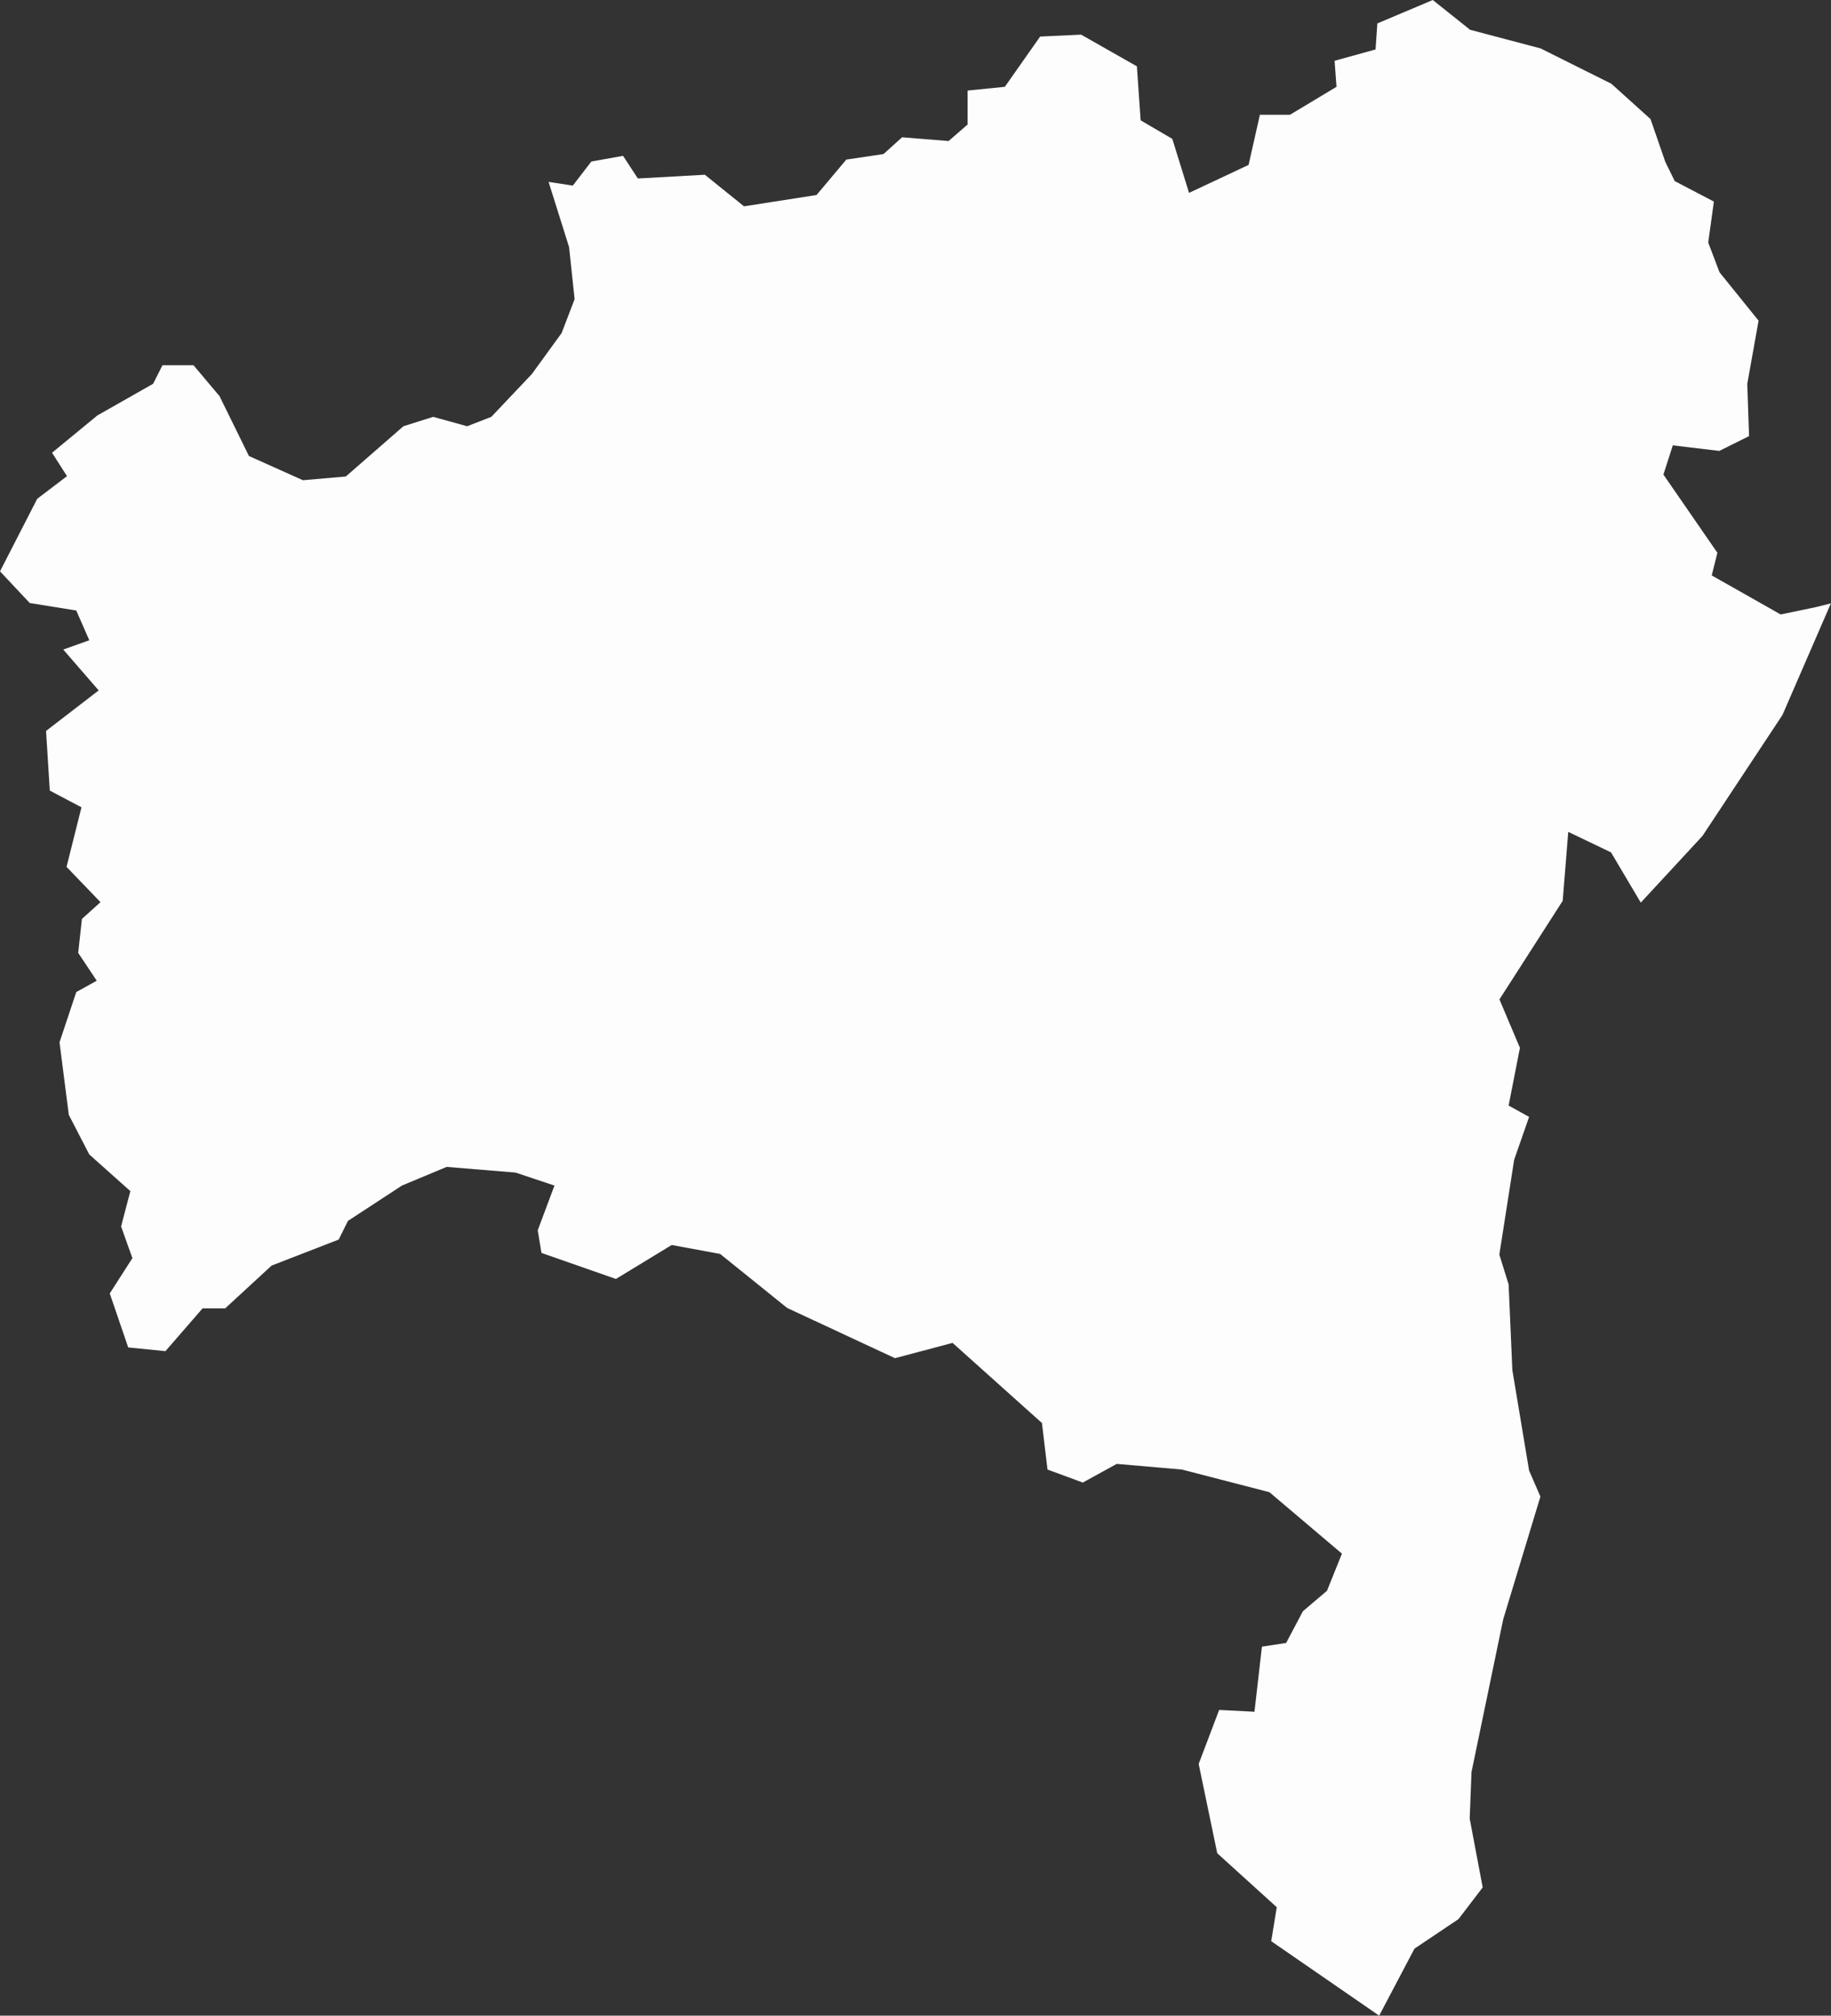 <svg xmlns="http://www.w3.org/2000/svg" viewBox="0 0 161.81 178.09"><rect x="0" y="0" width="161.81" height="178.09" fill="#333333" stroke="none"/><defs><style>.cls-1{fill:#fdfdfd;}</style></defs><g id="Camada_2" data-name="Camada 2"><g id="Base"><path id="BA" class="cls-1" d="M147.17,14.31,148,16l3.46,1.81-.5,3.62,1,2.63,3.45,4.27-1,5.59.16,4.61-2.63,1.31-4.11-.49L147,41.93l4.77,6.91-.5,2,6.09,3.45,3.12-.65,1.32-.33-4.28,9.86-7.07,10.69L145,79.75l-2.63-4.44-3.78-1.81-.49,6.09-5.59,8.71,1.81,4.28-1,5.1,1.81,1-1.32,3.79-1.31,8.38.82,2.63.33,7.57,1.48,8.88,1,2.3-3.29,10.85-2.8,13.49-.16,4.11,1.15,6.08-2.14,2.8L125,172.17l-3.12,5.92-9.54-6.58.49-3-5.26-4.77-1.64-7.89,1.81-4.77,3.12.16.66-5.75,2.14-.33,1.48-2.8,2.13-1.81,1.32-3.28-6.41-5.43-7.73-2-5.76-.5-3,1.65-3.12-1.15-.49-4.11-7.9-7.08L79.09,120l-9.53-4.44-5.92-4.77L59.36,110l-4.93,3-6.58-2.3-.33-2L49,104.75l-3.45-1.15-6.08-.5-3.95,1.65-4.77,3.12-.82,1.65L24,111.82,19.9,115.6h-2l-3.28,3.78-3.29-.33L9.7,114.28l2-3.12-1-2.8.82-3.12L7.89,102,6.08,98.5l-.82-6.41,1.48-4.44,1.81-1L6.91,84.19l.33-3,1.64-1.48-3-3.12,1.32-5.26-2.8-1.48-.33-5.27L8.72,61,5.59,57.39l2.3-.82L6.74,53.94l-4.11-.66L0,50.48l3.29-6.41,2.63-2L4.6,40l4-3.29,4.93-2.8.83-1.64H17.1L19.4,35,22,40.29l4.77,2.14,3.79-.33,5.09-4.44,2.63-.83,3,.83,2.14-.83L47,33.05l2.63-3.62,1.15-3-.49-4.6-1.81-5.76,2.14.33,1.64-2.13,2.8-.5,1.31,2,5.92-.33,3.46,2.79,6.41-1,2.63-3.13,3.29-.49,1.64-1.48,4.11.33L85.51,11v-3l3.29-.33,3.12-4.44,3.62-.17,4.93,2.8.33,4.77,2.8,1.64,1.48,4.77,5.26-2.47,1-4.43H114l4.11-2.47-.17-2.3,3.62-1,.16-2.3L126.62,0l3.29,2.63,6.24,1.65L142.4,7.4l3.46,3.12Z"/></g></g></svg>
